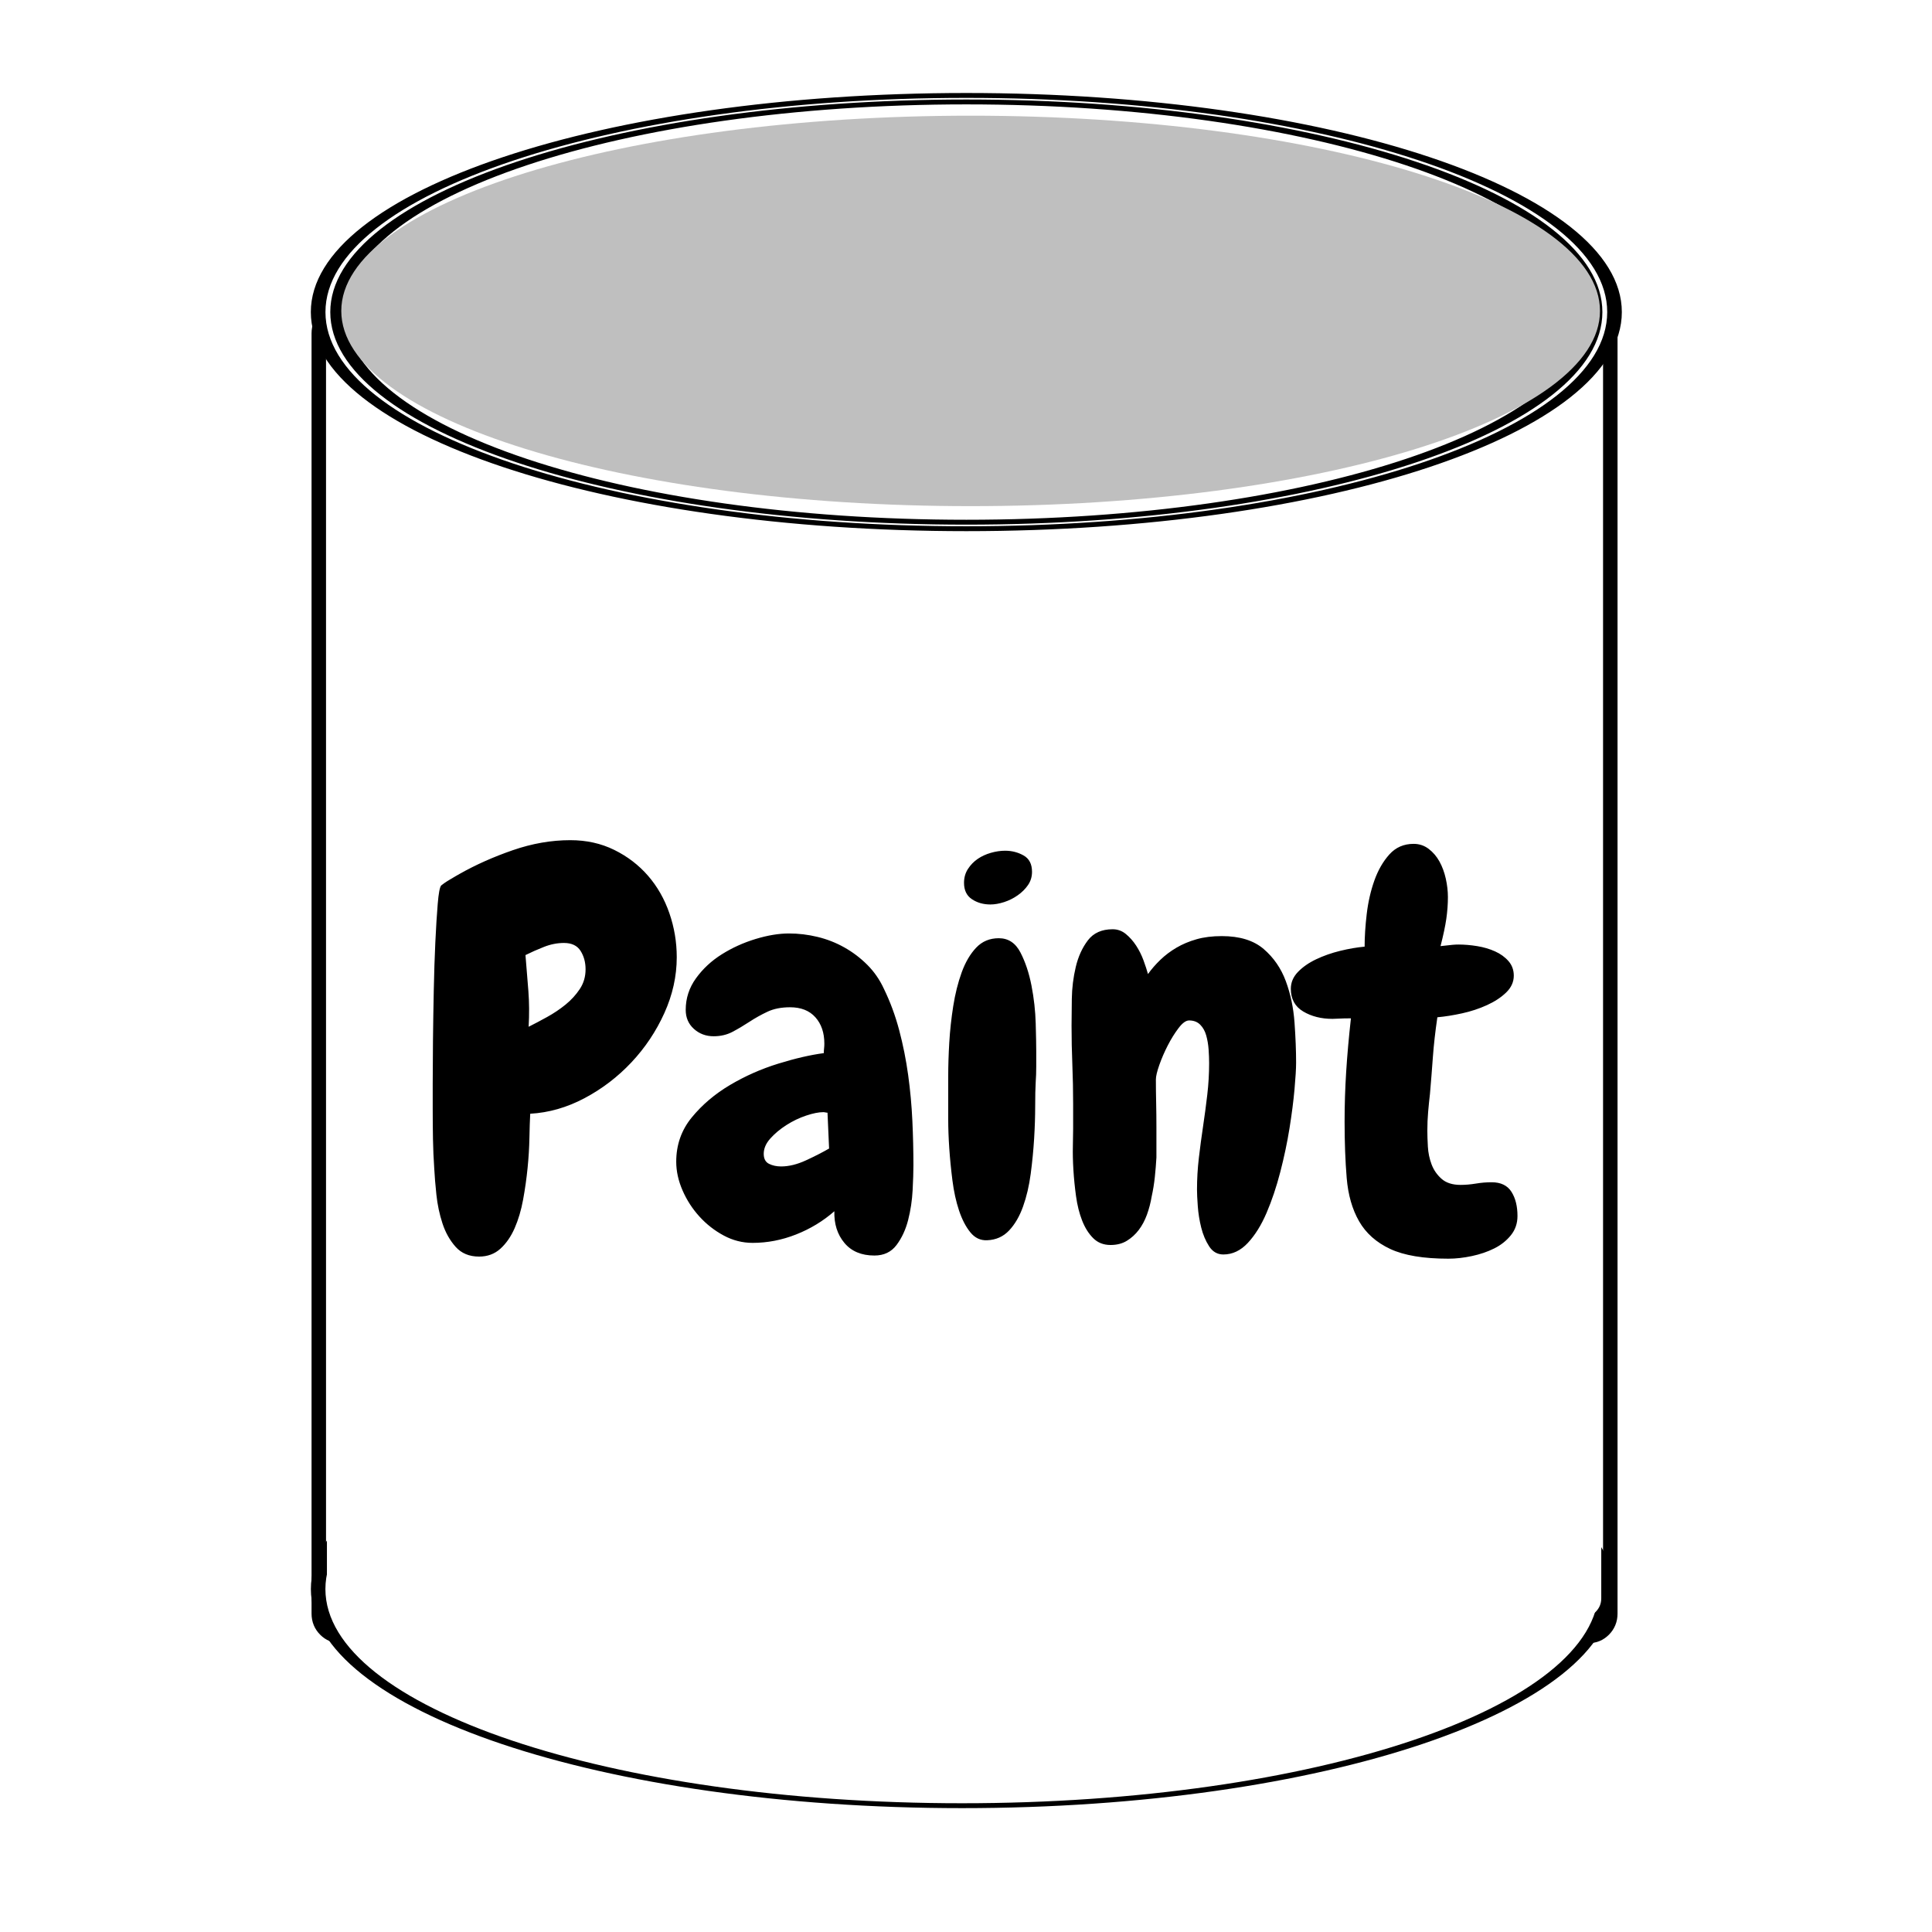 <?xml version="1.0" encoding="utf-8"?>
<!-- Generator: SketchAPI 5.1.285 <https://api.sketch.io/> -->
<svg version="1.1" xmlns="http://www.w3.org/2000/svg" xmlns:xlink="http://www.w3.org/1999/xlink" xmlns:sketchjs="https://sketch.io/dtd/" style="" sketchjs:metadata="eyJ0aXRsZSI6IjEzMGQ1ZWFjLTFlZjAtNDNhZS1hYzQ1LTA4ODRiMDZhZjllYiIsImRlc2NyaXB0aW9uIjoiTWFkZSB3aXRoIFNrZXRjaHBhZCAtIGh0dHBzOi8vc2tldGNoLmlvL3NrZXRjaHBhZCIsIm1ldGFkYXRhIjp7fSwiY2xpcFBhdGgiOnsiZW5hYmxlZCI6dHJ1ZSwic3R5bGUiOnsic3Ryb2tlU3R5bGUiOiJibGFjayIsImxpbmVXaWR0aCI6MX19LCJleHBvcnREUEkiOjcyLCJleHBvcnRGb3JtYXQiOiJwbmciLCJleHBvcnRRdWFsaXR5IjowLjk1LCJ1bml0cyI6InB4Iiwid2lkdGgiOjIwMCwiaGVpZ2h0IjoyMDAsInBhZ2VzIjp7Imxlbmd0aCI6MSwiZGF0YSI6W3sid2lkdGgiOjIwMCwiaGVpZ2h0IjoyMDB9XX19" width="200" height="200" viewBox="0 0 200 200" sketchjs:version="5.1.285">
<rect x="0" y="0" width="200" height="200" fill="#808080" stroke="none"/>
<path sketchjs:tool="rectangle" style="fill: #ffffff; mix-blend-mode: source-over; fill-opacity: 1; fill-rule: nonzero; vector-effect: non-scaling-stroke;" d="M0 0 L200 0 200 200 0 200 z"/>
<path sketchjs:tool="rectangle" style="fill: none; stroke: black; mix-blend-mode: source-over; stroke-alignment: center; stroke-dasharray: none; stroke-dashoffset: 0; stroke-linecap: round; stroke-linejoin: miter; stroke-miterlimit: 4; stroke-opacity: 1; stroke-width: 2; vector-effect: non-scaling-stroke;" d="M2.97 0 L175.53 0 Q176.76 0 177.63 0.78 178.5 1.57 178.5 2.68 L178.5 161.98 Q178.5 163.09 177.63 163.87 176.76 164.65 175.53 164.65 L2.97 164.65 Q1.74 164.65 0.87 163.87 0 163.09 0 161.98 L0 2.68 Q0 1.57 0.87 0.78 1.74 0 2.97 0 z" transform="matrix(0.749,0,0,0.832,33.001,32.275)"/>
<path sketchjs:tool="ellipse" style="fill: #ffffff; stroke: #000000; mix-blend-mode: source-over; paint-order: stroke fill markers; fill-opacity: 1; fill-rule: nonzero; stroke-alignment: center; stroke-dasharray: none; stroke-dashoffset: 0; stroke-linecap: round; stroke-linejoin: miter; stroke-miterlimit: 4; stroke-opacity: 1; stroke-width: 2; vector-effect: non-scaling-stroke;" d="M88.64 0 C137.59 0 177.28 39.69 177.28 88.64 177.28 137.59 137.59 177.28 88.64 177.28 39.69 177.28 0 137.59 0 88.64 0 39.69 39.69 0 88.64 0 z" transform="matrix(0.752,0,0,0.253,32.934,142.073)"/>
<path sketchjs:tool="rectangle" style="fill: #ffffff; mix-blend-mode: source-over; fill-opacity: 1; fill-rule: nonzero; vector-effect: non-scaling-stroke;" d="M1.3 0 L85.42 0 Q85.96 0 86.34 0.38 86.72 0.76 86.72 1.3 L86.72 33.42 Q86.72 33.96 86.34 34.34 85.96 34.72 85.42 34.72 L1.3 34.72 Q0.76 34.72 0.38 34.34 0 33.96 0 33.42 L0 1.3 Q0 0.76 0.38 0.38 0.76 0 1.3 0 z" transform="matrix(1,0,0,1,44.711,96.572)"/>
<path sketchjs:tool="rectangle" style="fill: #ffffff; mix-blend-mode: source-over; fill-opacity: 1; fill-rule: nonzero; vector-effect: non-scaling-stroke;" d="M1.79 0 L117.27 0 Q118.01 0 118.54 0.67 119.06 1.34 119.06 2.29 L119.06 34.82 Q119.06 35.77 118.54 36.44 118.01 37.11 117.27 37.11 L1.79 37.11 Q1.05 37.11 0.52 36.44 0 35.77 0 34.82 L0 2.29 Q0 1.34 0.52 0.67 1.05 0 1.79 0 z" transform="matrix(1.108,0,0,0.864,33.843,135.372)"/>
<path sketchjs:tool="ellipse" style="fill: #ffffff; stroke: #000000; mix-blend-mode: source-over; paint-order: stroke fill markers; fill-opacity: 1; fill-rule: nonzero; stroke-alignment: center; stroke-dasharray: none; stroke-dashoffset: 0; stroke-linecap: round; stroke-linejoin: miter; stroke-miterlimit: 4; stroke-opacity: 1; stroke-width: 2; vector-effect: non-scaling-stroke;" d="M88.64 0 C137.59 0 177.28 39.69 177.28 88.64 177.28 137.59 137.59 177.28 88.64 177.28 39.69 177.28 0 137.59 0 88.64 0 39.69 39.69 0 88.64 0 zM88.64 2.66 C41.15 2.66 2.66 41.15 2.66 88.64 2.66 136.13 41.15 174.62 88.64 174.62 136.13 174.62 174.62 136.13 174.62 88.64 174.62 41.15 136.13 2.66 88.64 2.66 z" transform="matrix(0.757,0,0,0.253,32.934,9.88)"/>
<path sketchjs:tool="ellipse" style="fill: #bfbfbf; mix-blend-mode: source-over; fill-opacity: 1; fill-rule: nonzero; vector-effect: non-scaling-stroke;" d="M88.64 0 C137.59 0 177.28 39.69 177.28 88.64 177.28 137.59 137.59 177.28 88.64 177.28 39.69 177.28 0 137.59 0 88.64 0 39.69 39.69 0 88.64 0 z" transform="matrix(0.735,0,0,0.228,35.329,11.976)"/>
<g sketchjs:tool="fancyText" style="mix-blend-mode: source-over;" transform="matrix(1,0,0,1,33.102,82.335)">
	<g sketchjs:uid="1" style="">
		<g sketchjs:uid="2" style="">
			<path d=" M 36.955 16.753 L 36.955 16.753 L 36.955 16.753 Q 36.955 19.699 35.673 22.537 L 35.673 22.537 L 35.673 22.537 Q 34.391 25.374 32.263 27.639 L 32.263 27.639 L 32.263 27.639 Q 30.135 29.903 27.406 31.349 L 27.406 31.349 L 27.406 31.349 Q 24.678 32.795 21.786 32.959 L 21.786 32.959 L 21.786 32.959 Q 21.732 33.941 21.704 35.442 L 21.704 35.442 L 21.704 35.442 Q 21.677 36.942 21.513 38.579 L 21.513 38.579 L 21.513 38.579 Q 21.35 40.216 21.049 41.853 L 21.049 41.853 L 21.049 41.853 Q 20.749 43.49 20.176 44.8 L 20.176 44.8 L 20.176 44.8 Q 19.604 46.109 18.703 46.928 L 18.703 46.928 L 18.703 46.928 Q 17.803 47.746 16.493 47.746 L 16.493 47.746 L 16.493 47.746 Q 14.965 47.746 14.065 46.737 L 14.065 46.737 L 14.065 46.737 Q 13.165 45.727 12.701 44.308 L 12.701 44.308 L 12.701 44.308 Q 12.237 42.89 12.073 41.335 L 12.073 41.335 L 12.073 41.335 Q 11.91 39.78 11.855 38.688 L 11.855 38.688 L 11.855 38.688 Q 11.746 37.106 11.719 35.578 L 11.719 35.578 L 11.719 35.578 Q 11.692 34.05 11.692 32.468 L 11.692 32.468 L 11.692 32.468 Q 11.692 31.758 11.692 29.821 L 11.692 29.821 L 11.692 29.821 Q 11.692 27.884 11.719 25.402 L 11.719 25.402 L 11.719 25.402 Q 11.746 22.919 11.801 20.218 L 11.801 20.218 L 11.801 20.218 Q 11.855 17.517 11.964 15.198 L 11.964 15.198 L 11.964 15.198 Q 12.073 12.879 12.21 11.242 L 12.21 11.242 L 12.21 11.242 Q 12.346 9.605 12.565 9.332 L 12.565 9.332 L 12.565 9.332 Q 12.619 9.277 12.892 9.086 L 12.892 9.086 L 12.892 9.086 Q 13.165 8.896 13.492 8.705 L 13.492 8.705 L 13.492 8.705 Q 13.82 8.514 14.092 8.35 L 14.092 8.35 L 14.092 8.35 Q 14.365 8.186 14.474 8.132 L 14.474 8.132 L 14.474 8.132 Q 16.984 6.713 19.985 5.676 L 19.985 5.676 L 19.985 5.676 Q 22.987 4.639 25.933 4.639 L 25.933 4.639 L 25.933 4.639 Q 28.443 4.639 30.489 5.649 L 30.489 5.649 L 30.489 5.649 Q 32.536 6.658 33.982 8.323 L 33.982 8.323 L 33.982 8.323 Q 35.427 9.987 36.191 12.197 L 36.191 12.197 L 36.191 12.197 Q 36.955 14.407 36.955 16.753 Z Z M 27.516 18.008 L 27.516 18.008 L 27.516 18.008 Q 27.516 16.917 26.997 16.098 L 26.997 16.098 L 26.997 16.098 Q 26.479 15.28 25.278 15.28 L 25.278 15.28 L 25.278 15.28 Q 24.242 15.28 23.205 15.689 L 23.205 15.689 L 23.205 15.689 Q 22.168 16.098 21.295 16.535 L 21.295 16.535 L 21.295 16.535 Q 21.459 18.444 21.595 20.245 L 21.595 20.245 L 21.595 20.245 Q 21.732 22.046 21.622 23.956 L 21.622 23.956 L 21.622 23.956 Q 22.495 23.519 23.532 22.946 L 23.532 22.946 L 23.532 22.946 Q 24.569 22.373 25.442 21.664 L 25.442 21.664 L 25.442 21.664 Q 26.315 20.954 26.915 20.054 L 26.915 20.054 L 26.915 20.054 Q 27.516 19.154 27.516 18.008 Z Z M 61.455 38.306 L 61.455 38.306 L 61.455 38.306 Q 61.455 39.288 61.373 40.871 L 61.373 40.871 L 61.373 40.871 Q 61.292 42.453 60.91 43.954 L 60.91 43.954 L 60.91 43.954 Q 60.528 45.454 59.709 46.546 L 59.709 46.546 L 59.709 46.546 Q 58.891 47.637 57.417 47.637 L 57.417 47.637 L 57.417 47.637 Q 55.398 47.637 54.307 46.327 L 54.307 46.327 L 54.307 46.327 Q 53.216 45.018 53.27 43.053 L 53.27 43.053 L 53.27 43.053 Q 51.524 44.581 49.314 45.454 L 49.314 45.454 L 49.314 45.454 Q 47.104 46.327 44.813 46.327 L 44.813 46.327 L 44.813 46.327 Q 43.23 46.327 41.812 45.563 L 41.812 45.563 L 41.812 45.563 Q 40.393 44.8 39.302 43.599 L 39.302 43.599 L 39.302 43.599 Q 38.21 42.399 37.556 40.898 L 37.556 40.898 L 37.556 40.898 Q 36.901 39.398 36.901 37.924 L 36.901 37.924 L 36.901 37.924 Q 36.901 35.305 38.51 33.341 L 38.51 33.341 L 38.51 33.341 Q 40.12 31.376 42.466 29.985 L 42.466 29.985 L 42.466 29.985 Q 44.813 28.594 47.459 27.775 L 47.459 27.775 L 47.459 27.775 Q 50.106 26.957 52.179 26.684 L 52.179 26.684 L 52.179 26.684 Q 52.179 26.411 52.206 26.193 L 52.206 26.193 L 52.206 26.193 Q 52.234 25.974 52.234 25.702 L 52.234 25.702 L 52.234 25.702 Q 52.234 24.01 51.306 22.973 L 51.306 22.973 L 51.306 22.973 Q 50.378 21.937 48.687 21.937 L 48.687 21.937 L 48.687 21.937 Q 47.323 21.937 46.341 22.4 L 46.341 22.4 L 46.341 22.4 Q 45.358 22.864 44.485 23.437 L 44.485 23.437 L 44.485 23.437 Q 43.612 24.01 42.739 24.474 L 42.739 24.474 L 42.739 24.474 Q 41.866 24.938 40.775 24.938 L 40.775 24.938 L 40.775 24.938 Q 39.574 24.938 38.729 24.174 L 38.729 24.174 L 38.729 24.174 Q 37.883 23.41 37.883 22.209 L 37.883 22.209 L 37.883 22.209 Q 37.883 20.409 38.947 18.936 L 38.947 18.936 L 38.947 18.936 Q 40.011 17.462 41.621 16.453 L 41.621 16.453 L 41.621 16.453 Q 43.23 15.443 45.113 14.87 L 45.113 14.87 L 45.113 14.87 Q 46.995 14.297 48.578 14.297 L 48.578 14.297 L 48.578 14.297 Q 50.051 14.297 51.524 14.652 L 51.524 14.652 L 51.524 14.652 Q 52.998 15.007 54.307 15.743 L 54.307 15.743 L 54.307 15.743 Q 55.617 16.48 56.681 17.544 L 56.681 17.544 L 56.681 17.544 Q 57.745 18.608 58.4 20.027 L 58.4 20.027 L 58.4 20.027 Q 59.382 22.046 59.982 24.31 L 59.982 24.31 L 59.982 24.31 Q 60.582 26.575 60.91 28.948 L 60.91 28.948 L 60.91 28.948 Q 61.237 31.322 61.346 33.695 L 61.346 33.695 L 61.346 33.695 Q 61.455 36.069 61.455 38.306 Z Z M 52.725 36.56 L 52.725 36.56 L 52.561 32.85 L 52.561 32.85 Q 52.452 32.85 52.343 32.822 L 52.343 32.822 L 52.343 32.822 Q 52.234 32.795 52.125 32.795 L 52.125 32.795 L 52.125 32.795 Q 51.415 32.795 50.351 33.15 L 50.351 33.15 L 50.351 33.15 Q 49.287 33.505 48.305 34.132 L 48.305 34.132 L 48.305 34.132 Q 47.323 34.76 46.641 35.523 L 46.641 35.523 L 46.641 35.523 Q 45.959 36.287 45.959 37.106 L 45.959 37.106 L 45.959 37.106 Q 45.959 37.87 46.504 38.143 L 46.504 38.143 L 46.504 38.143 Q 47.05 38.415 47.759 38.415 L 47.759 38.415 L 47.759 38.415 Q 48.96 38.415 50.324 37.788 L 50.324 37.788 L 50.324 37.788 Q 51.688 37.16 52.725 36.56 Z Z M 73.732 7.913 L 73.732 7.913 L 73.732 7.913 Q 73.732 8.677 73.323 9.277 L 73.323 9.277 L 73.323 9.277 Q 72.914 9.878 72.259 10.341 L 72.259 10.341 L 72.259 10.341 Q 71.604 10.805 70.84 11.051 L 70.84 11.051 L 70.84 11.051 Q 70.077 11.296 69.422 11.296 L 69.422 11.296 L 69.422 11.296 Q 68.33 11.296 67.512 10.751 L 67.512 10.751 L 67.512 10.751 Q 66.693 10.205 66.693 9.059 L 66.693 9.059 L 66.693 9.059 Q 66.693 8.241 67.103 7.613 L 67.103 7.613 L 67.103 7.613 Q 67.512 6.986 68.112 6.576 L 68.112 6.576 L 68.112 6.576 Q 68.712 6.167 69.476 5.949 L 69.476 5.949 L 69.476 5.949 Q 70.24 5.731 70.95 5.731 L 70.95 5.731 L 70.95 5.731 Q 71.986 5.731 72.859 6.222 L 72.859 6.222 L 72.859 6.222 Q 73.732 6.713 73.732 7.913 Z Z M 74.169 26.466 L 74.169 26.466 L 74.169 26.466 Q 74.169 27.229 74.169 28.075 L 74.169 28.075 L 74.169 28.075 Q 74.169 28.921 74.114 29.685 L 74.114 29.685 L 74.114 29.685 Q 74.06 30.613 74.06 32.168 L 74.06 32.168 L 74.06 32.168 Q 74.06 33.723 73.951 35.523 L 73.951 35.523 L 73.951 35.523 Q 73.842 37.324 73.596 39.179 L 73.596 39.179 L 73.596 39.179 Q 73.35 41.035 72.805 42.562 L 72.805 42.562 L 72.805 42.562 Q 72.259 44.09 71.359 45.045 L 71.359 45.045 L 71.359 45.045 Q 70.458 46 69.094 46.055 L 69.094 46.055 L 69.094 46.055 Q 68.058 46.109 67.348 45.236 L 67.348 45.236 L 67.348 45.236 Q 66.639 44.363 66.175 42.972 L 66.175 42.972 L 66.175 42.972 Q 65.711 41.58 65.493 39.861 L 65.493 39.861 L 65.493 39.861 Q 65.275 38.143 65.166 36.533 L 65.166 36.533 L 65.166 36.533 Q 65.057 34.923 65.057 33.559 L 65.057 33.559 L 65.057 33.559 Q 65.057 32.195 65.057 31.54 L 65.057 31.54 L 65.057 31.54 Q 65.057 30.667 65.057 29.057 L 65.057 29.057 L 65.057 29.057 Q 65.057 27.448 65.166 25.593 L 65.166 25.593 L 65.166 25.593 Q 65.275 23.737 65.575 21.828 L 65.575 21.828 L 65.575 21.828 Q 65.875 19.918 66.448 18.335 L 66.448 18.335 L 66.448 18.335 Q 67.021 16.753 67.948 15.771 L 67.948 15.771 L 67.948 15.771 Q 68.876 14.789 70.295 14.789 L 70.295 14.789 L 70.295 14.789 Q 71.768 14.789 72.532 16.262 L 72.532 16.262 L 72.532 16.262 Q 73.296 17.735 73.678 19.699 L 73.678 19.699 L 73.678 19.699 Q 74.06 21.664 74.114 23.601 L 74.114 23.601 L 74.114 23.601 Q 74.169 25.538 74.169 26.466 Z Z M 93.54 47.528 L 93.54 47.528 L 93.54 47.528 Q 92.612 47.528 92.066 46.682 L 92.066 46.682 L 92.066 46.682 Q 91.521 45.836 91.248 44.745 L 91.248 44.745 L 91.248 44.745 Q 90.975 43.654 90.893 42.535 L 90.893 42.535 L 90.893 42.535 Q 90.811 41.417 90.811 40.816 L 90.811 40.816 L 90.811 40.816 Q 90.811 39.179 91.002 37.542 L 91.002 37.542 L 91.002 37.542 Q 91.193 35.905 91.439 34.268 L 91.439 34.268 L 91.439 34.268 Q 91.684 32.631 91.875 30.995 L 91.875 30.995 L 91.875 30.995 Q 92.066 29.358 92.066 27.721 L 92.066 27.721 L 92.066 27.721 Q 92.066 27.066 92.012 26.302 L 92.012 26.302 L 92.012 26.302 Q 91.957 25.538 91.766 24.856 L 91.766 24.856 L 91.766 24.856 Q 91.575 24.174 91.139 23.737 L 91.139 23.737 L 91.139 23.737 Q 90.702 23.301 89.993 23.301 L 89.993 23.301 L 89.993 23.301 Q 89.502 23.301 88.902 24.092 L 88.902 24.092 L 88.902 24.092 Q 88.301 24.883 87.783 25.893 L 87.783 25.893 L 87.783 25.893 Q 87.265 26.902 86.91 27.912 L 86.91 27.912 L 86.91 27.912 Q 86.555 28.921 86.555 29.412 L 86.555 29.412 L 86.555 29.412 Q 86.555 30.613 86.583 31.84 L 86.583 31.84 L 86.583 31.84 Q 86.61 33.068 86.61 34.323 L 86.61 34.323 L 86.61 37.488 L 86.61 37.488 Q 86.555 38.47 86.446 39.507 L 86.446 39.507 L 86.446 39.507 Q 86.337 40.543 86.119 41.526 L 86.119 41.526 L 86.119 41.526 Q 85.955 42.508 85.628 43.408 L 85.628 43.408 L 85.628 43.408 Q 85.3 44.308 84.782 44.991 L 84.782 44.991 L 84.782 44.991 Q 84.264 45.673 83.554 46.109 L 83.554 46.109 L 83.554 46.109 Q 82.845 46.546 81.863 46.546 L 81.863 46.546 L 81.863 46.546 Q 80.771 46.546 80.062 45.836 L 80.062 45.836 L 80.062 45.836 Q 79.353 45.127 78.916 44.008 L 78.916 44.008 L 78.916 44.008 Q 78.48 42.89 78.289 41.498 L 78.289 41.498 L 78.289 41.498 Q 78.098 40.107 78.016 38.77 L 78.016 38.77 L 78.016 38.77 Q 77.934 37.433 77.961 36.315 L 77.961 36.315 L 77.961 36.315 Q 77.989 35.196 77.989 34.541 L 77.989 34.541 L 77.989 31.977 L 77.989 31.977 Q 77.989 29.903 77.907 27.884 L 77.907 27.884 L 77.907 27.884 Q 77.825 25.865 77.825 23.846 L 77.825 23.846 L 77.825 23.846 Q 77.825 22.755 77.852 21.064 L 77.852 21.064 L 77.852 21.064 Q 77.879 19.372 78.261 17.762 L 78.261 17.762 L 78.261 17.762 Q 78.643 16.153 79.516 15.007 L 79.516 15.007 L 79.516 15.007 Q 80.389 13.861 82.081 13.861 L 82.081 13.861 L 82.081 13.861 Q 82.845 13.861 83.445 14.352 L 83.445 14.352 L 83.445 14.352 Q 84.045 14.843 84.509 15.552 L 84.509 15.552 L 84.509 15.552 Q 84.973 16.262 85.273 17.08 L 85.273 17.08 L 85.273 17.08 Q 85.573 17.899 85.737 18.499 L 85.737 18.499 L 85.737 18.499 Q 86.282 17.735 87.019 17.026 L 87.019 17.026 L 87.019 17.026 Q 87.756 16.316 88.683 15.771 L 88.683 15.771 L 88.683 15.771 Q 89.611 15.225 90.757 14.898 L 90.757 14.898 L 90.757 14.898 Q 91.903 14.57 93.376 14.57 L 93.376 14.57 L 93.376 14.57 Q 96.159 14.57 97.714 15.907 L 97.714 15.907 L 97.714 15.907 Q 99.269 17.244 100.006 19.236 L 100.006 19.236 L 100.006 19.236 Q 100.742 21.227 100.906 23.519 L 100.906 23.519 L 100.906 23.519 Q 101.07 25.811 101.07 27.666 L 101.07 27.666 L 101.07 27.666 Q 101.07 28.594 100.906 30.422 L 100.906 30.422 L 100.906 30.422 Q 100.742 32.25 100.388 34.459 L 100.388 34.459 L 100.388 34.459 Q 100.033 36.669 99.433 38.988 L 99.433 38.988 L 99.433 38.988 Q 98.833 41.307 98.014 43.217 L 98.014 43.217 L 98.014 43.217 Q 97.196 45.127 96.077 46.327 L 96.077 46.327 L 96.077 46.327 Q 94.958 47.528 93.54 47.528 Z Z M 116.839 47.964 L 116.839 47.964 L 116.839 47.964 Q 112.965 47.964 110.81 46.955 L 110.81 46.955 L 110.81 46.955 Q 108.654 45.945 107.59 44.09 L 107.59 44.09 L 107.59 44.09 Q 106.526 42.235 106.308 39.616 L 106.308 39.616 L 106.308 39.616 Q 106.09 36.997 106.09 33.777 L 106.09 33.777 L 106.09 33.777 Q 106.09 31.213 106.253 28.621 L 106.253 28.621 L 106.253 28.621 Q 106.417 26.029 106.745 23.083 L 106.745 23.083 L 106.745 23.083 Q 105.981 23.083 105.544 23.11 L 105.544 23.11 L 105.544 23.11 Q 105.108 23.137 104.835 23.137 L 104.835 23.137 L 104.835 23.137 Q 103.089 23.137 101.806 22.373 L 101.806 22.373 L 101.806 22.373 Q 100.524 21.609 100.524 20.027 L 100.524 20.027 L 100.524 20.027 Q 100.524 19.045 101.261 18.281 L 101.261 18.281 L 101.261 18.281 Q 101.997 17.517 103.143 16.971 L 103.143 16.971 L 103.143 16.971 Q 104.289 16.426 105.626 16.098 L 105.626 16.098 L 105.626 16.098 Q 106.963 15.771 108.163 15.662 L 108.163 15.662 L 108.163 15.662 Q 108.163 14.134 108.381 12.279 L 108.381 12.279 L 108.381 12.279 Q 108.6 10.423 109.173 8.814 L 109.173 8.814 L 109.173 8.814 Q 109.746 7.204 110.728 6.113 L 110.728 6.113 L 110.728 6.113 Q 111.71 5.021 113.238 5.021 L 113.238 5.021 L 113.238 5.021 Q 114.111 5.021 114.793 5.54 L 114.793 5.54 L 114.793 5.54 Q 115.475 6.058 115.911 6.849 L 115.911 6.849 L 115.911 6.849 Q 116.348 7.641 116.566 8.623 L 116.566 8.623 L 116.566 8.623 Q 116.785 9.605 116.785 10.532 L 116.785 10.532 L 116.785 10.532 Q 116.785 11.624 116.621 12.77 L 116.621 12.77 L 116.621 12.77 Q 116.457 13.916 116.021 15.607 L 116.021 15.607 L 116.021 15.607 Q 116.948 15.498 117.276 15.471 L 117.276 15.471 L 117.276 15.471 Q 117.603 15.443 117.876 15.443 L 117.876 15.443 L 117.876 15.443 Q 118.803 15.443 119.813 15.607 L 119.813 15.607 L 119.813 15.607 Q 120.822 15.771 121.668 16.153 L 121.668 16.153 L 121.668 16.153 Q 122.514 16.535 123.06 17.162 L 123.06 17.162 L 123.06 17.162 Q 123.605 17.79 123.605 18.663 L 123.605 18.663 L 123.605 18.663 Q 123.605 19.645 122.814 20.409 L 122.814 20.409 L 122.814 20.409 Q 122.023 21.173 120.822 21.718 L 120.822 21.718 L 120.822 21.718 Q 119.622 22.264 118.258 22.564 L 118.258 22.564 L 118.258 22.564 Q 116.894 22.864 115.693 22.973 L 115.693 22.973 L 115.693 22.973 Q 115.366 25.211 115.229 27.093 L 115.229 27.093 L 115.229 27.093 Q 115.093 28.976 114.929 30.885 L 114.929 30.885 L 114.929 30.885 Q 114.82 31.813 114.738 32.768 L 114.738 32.768 L 114.738 32.768 Q 114.656 33.723 114.656 34.705 L 114.656 34.705 L 114.656 34.705 Q 114.656 35.414 114.711 36.369 L 114.711 36.369 L 114.711 36.369 Q 114.766 37.324 115.093 38.197 L 115.093 38.197 L 115.093 38.197 Q 115.42 39.07 116.13 39.698 L 116.13 39.698 L 116.13 39.698 Q 116.839 40.325 118.094 40.325 L 118.094 40.325 L 118.094 40.325 Q 118.858 40.325 119.677 40.189 L 119.677 40.189 L 119.677 40.189 Q 120.495 40.052 121.313 40.052 L 121.313 40.052 L 121.313 40.052 Q 122.732 40.052 123.36 41.035 L 123.36 41.035 L 123.36 41.035 Q 123.987 42.017 123.987 43.545 L 123.987 43.545 L 123.987 43.545 Q 123.987 44.69 123.305 45.536 L 123.305 45.536 L 123.305 45.536 Q 122.623 46.382 121.586 46.9 L 121.586 46.9 L 121.586 46.9 Q 120.55 47.419 119.267 47.692 L 119.267 47.692 L 119.267 47.692 Q 117.985 47.964 116.839 47.964 Z" sketchjs:uid="3" style="fill: #000000; paint-order: stroke fill markers;"/>
		</g>
	</g>
</g>
</svg>